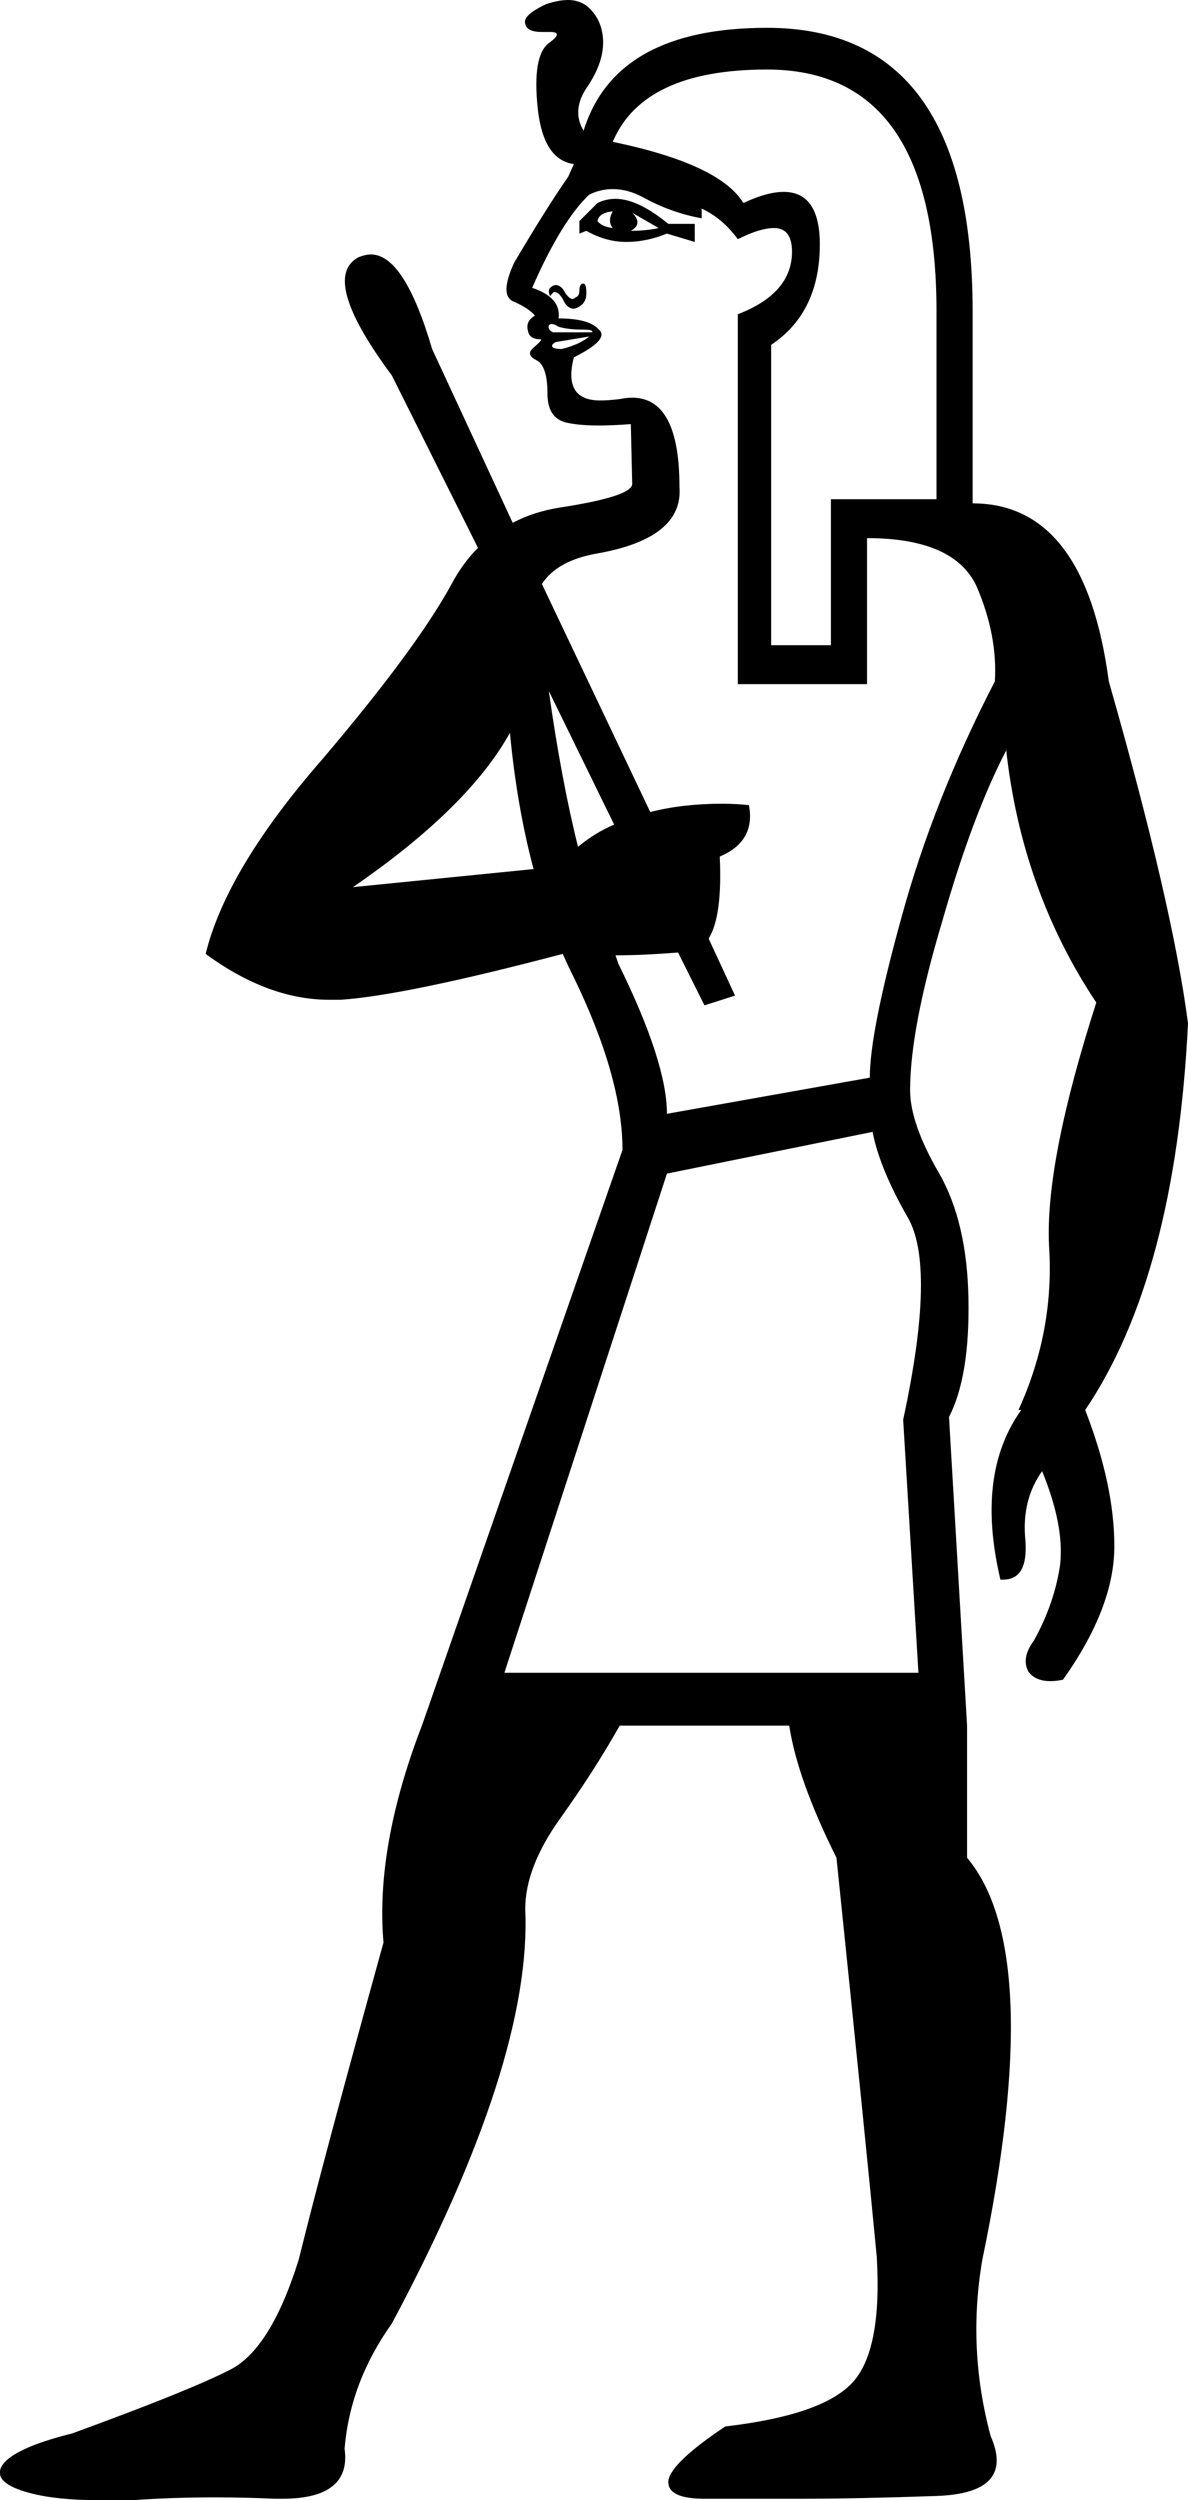 <?xml version='1.0' encoding ='UTF-8' standalone='yes'?>
<svg width='8.55' height='17.98' xmlns='http://www.w3.org/2000/svg' xmlns:xlink='http://www.w3.org/1999/xlink' >
<path style='fill:black; stroke:none' d=' M 4.41 1.52  Q 4.37 1.59 4.41 1.64  Q 4.33 1.63 4.3 1.59  Q 4.31 1.53 4.41 1.52  Z  M 4.55 1.53  L 4.74 1.64  Q 4.65 1.66 4.54 1.66  L 4.54 1.66  Q 4.63 1.61 4.55 1.53  Z  M 4.43 1.43  Q 4.36 1.43 4.3 1.46  L 4.17 1.59  L 4.17 1.68  L 4.22 1.66  Q 4.36 1.74 4.51 1.74  Q 4.65 1.74 4.8 1.68  L 5 1.74  L 5 1.61  L 4.81 1.61  Q 4.59 1.43 4.43 1.43  Z  M 4.2 2.04  Q 4.2 2.04 4.19 2.04  Q 4.17 2.05 4.17 2.09  Q 4.17 2.13 4.14 2.14  Q 4.13 2.15 4.12 2.15  Q 4.1 2.15 4.07 2.11  Q 4.04 2.05 4 2.05  Q 3.98 2.05 3.96 2.07  Q 3.94 2.09 3.96 2.13  Q 3.98 2.1 3.99 2.1  Q 4.02 2.1 4.05 2.15  Q 4.08 2.22 4.13 2.22  Q 4.14 2.22 4.16 2.21  Q 4.22 2.18 4.22 2.11  Q 4.22 2.04 4.2 2.04  Z  M 3.97 2.33  Q 3.99 2.33 4.02 2.35  Q 4.09 2.37 4.18 2.37  Q 4.28 2.37 4.26 2.39  L 3.98 2.39  Q 3.94 2.37 3.95 2.34  Q 3.96 2.33 3.97 2.33  Z  M 4.24 2.42  Q 4.22 2.44 4.16 2.47  Q 4.09 2.5 4.04 2.51  Q 4 2.51 3.98 2.5  Q 3.96 2.48 4 2.46  L 4.24 2.42  Z  M 3.69 3.76  L 3.69 3.76  L 3.69 3.76  Q 3.69 3.76 3.69 3.76  Z  M 5.52 0.5  Q 6.74 0.5 6.74 2.24  L 6.74 3.59  L 5.98 3.59  L 5.98 4.64  L 5.55 4.64  L 5.55 2.48  Q 5.91 2.24 5.9 1.73  Q 5.89 1.38 5.64 1.38  Q 5.52 1.38 5.35 1.46  Q 5.18 1.18 4.41 1.02  Q 4.63 0.5 5.52 0.5  Z  M 4.68 5.84  L 4.68 5.84  L 4.68 5.84  Q 4.68 5.84 4.68 5.84  Z  M 3.95 4.97  L 4.42 5.93  L 4.42 5.93  Q 4.28 5.99 4.16 6.09  L 4.16 6.09  Q 4.04 5.61 3.95 4.97  Z  M 4.16 6.09  L 4.16 6.09  Q 4.16 6.09 4.16 6.09  L 4.16 6.09  Q 4.16 6.09 4.16 6.09  Z  M 3.67 5.27  Q 3.72 5.8 3.84 6.25  L 3.84 6.25  L 2.54 6.38  Q 3.37 5.81 3.67 5.27  Z  M 4.41 1.36  Q 4.52 1.36 4.63 1.42  Q 4.83 1.53 5.05 1.57  L 5.05 1.5  Q 5.2 1.57 5.31 1.72  Q 5.47 1.64 5.57 1.64  Q 5.7 1.64 5.7 1.81  Q 5.7 2.11 5.31 2.26  L 5.31 4.92  L 6.24 4.92  L 6.24 3.87  Q 6.87 3.87 7.03 4.22  Q 7.18 4.57 7.16 4.9  Q 6.72 5.75 6.49 6.59  Q 6.26 7.42 6.26 7.75  L 4.8 8.01  Q 4.8 7.64 4.45 6.93  Q 4.44 6.9 4.43 6.87  L 4.43 6.87  Q 4.44 6.87 4.45 6.87  Q 4.63 6.87 4.88 6.85  L 4.88 6.85  L 5.07 7.23  L 5.29 7.16  L 5.1 6.75  L 5.1 6.75  Q 5.2 6.59 5.18 6.16  Q 5.44 6.05 5.39 5.79  Q 5.29 5.78 5.2 5.78  Q 4.91 5.78 4.68 5.84  L 4.68 5.84  L 3.9 4.2  L 3.9 4.2  Q 4.01 4.03 4.3 3.98  Q 4.92 3.87 4.89 3.5  Q 4.89 2.86 4.55 2.86  Q 4.51 2.86 4.46 2.87  Q 4.38 2.88 4.32 2.88  Q 4.05 2.88 4.13 2.57  Q 4.39 2.44 4.31 2.37  Q 4.24 2.29 4.02 2.29  Q 4.04 2.14 3.83 2.07  Q 4.04 1.59 4.24 1.4  Q 4.32 1.36 4.41 1.36  Z  M 6.28 8.14  Q 6.33 8.4 6.53 8.75  Q 6.74 9.1 6.5 10.21  L 6.61 12.03  L 3.63 12.03  L 4.8 8.44  L 6.28 8.14  Z  M 4.09 0  Q 4.02 0 3.93 0.03  Q 3.76 0.11 3.78 0.17  Q 3.79 0.23 3.9 0.23  Q 3.92 0.23 3.93 0.23  Q 3.95 0.23 3.96 0.23  Q 4.06 0.23 3.95 0.31  Q 3.83 0.4 3.87 0.78  Q 3.91 1.15 4.13 1.18  L 4.09 1.27  Q 3.93 1.5 3.7 1.89  Q 3.59 2.13 3.7 2.17  Q 3.81 2.22 3.85 2.27  Q 3.78 2.31 3.8 2.38  Q 3.81 2.44 3.89 2.44  Q 3.91 2.44 3.84 2.5  Q 3.78 2.55 3.86 2.59  Q 3.94 2.63 3.94 2.83  Q 3.94 3.01 4.08 3.04  Q 4.17 3.06 4.31 3.06  Q 4.41 3.06 4.54 3.05  L 4.55 3.48  Q 4.55 3.57 4.03 3.65  Q 3.84 3.68 3.69 3.76  L 3.69 3.76  L 3.11 2.51  Q 2.91 1.83 2.67 1.83  Q 2.63 1.83 2.58 1.85  Q 2.3 2 2.82 2.7  L 3.44 3.94  L 3.44 3.94  Q 3.33 4.05 3.25 4.2  Q 3 4.66 2.32 5.46  Q 1.63 6.25 1.48 6.86  Q 1.93 7.19 2.37 7.19  Q 2.41 7.19 2.45 7.19  Q 2.91 7.16 4.05 6.86  L 4.05 6.86  Q 4.09 6.95 4.13 7.03  Q 4.48 7.75 4.48 8.27  L 3.04 12.4  Q 2.7 13.28 2.76 13.97  Q 2.33 15.52 2.15 16.25  Q 1.95 16.89 1.66 17.04  Q 1.37 17.19 0.52 17.5  Q 0.08 17.61 0.01 17.74  Q -0.05 17.86 0.22 17.93  Q 0.41 17.98 0.71 17.98  Q 0.83 17.98 0.96 17.98  Q 1.24 17.96 1.55 17.96  Q 1.76 17.96 1.98 17.97  Q 2.01 17.97 2.03 17.97  Q 2.53 17.97 2.48 17.61  Q 2.52 17.13 2.82 16.71  Q 3.83 14.82 3.78 13.73  Q 3.78 13.43 4.03 13.08  Q 4.28 12.73 4.46 12.41  L 5.68 12.41  Q 5.74 12.8 6.02 13.36  Q 6.24 15.49 6.31 16.23  Q 6.35 16.91 6.13 17.14  Q 5.91 17.37 5.22 17.45  Q 4.83 17.71 4.81 17.84  Q 4.8 17.97 5.07 17.97  L 5.78 17.97  Q 6.16 17.97 6.74 17.95  Q 7.31 17.93 7.13 17.52  Q 6.96 16.89 7.07 16.25  Q 7.53 14.04 6.96 13.36  L 6.96 12.41  L 6.83 10.19  Q 6.98 9.9 6.97 9.34  Q 6.96 8.79 6.76 8.44  Q 6.55 8.08 6.55 7.84  Q 6.55 7.4 6.78 6.63  Q 7 5.86 7.24 5.4  L 7.24 5.38  Q 7.35 6.4 7.89 7.21  Q 7.52 8.36 7.55 8.96  Q 7.59 9.57 7.33 10.14  L 7.35 10.14  Q 7.02 10.6 7.2 11.36  Q 7.21 11.36 7.22 11.36  Q 7.4 11.36 7.38 11.08  Q 7.35 10.79 7.5 10.58  Q 7.66 10.97 7.63 11.25  Q 7.59 11.53 7.44 11.8  Q 7.35 11.92 7.4 12.02  Q 7.45 12.09 7.56 12.09  Q 7.6 12.09 7.65 12.08  Q 8.02 11.56 8.02 11.12  Q 8.02 10.68 7.81 10.14  Q 8.46 9.18 8.55 7.36  Q 8.44 6.51 7.98 4.9  Q 7.81 3.62 7 3.62  L 7 2.24  Q 7 0.2 5.52 0.2  Q 4.43 0.2 4.2 0.94  Q 4.11 0.79 4.23 0.62  Q 4.35 0.44 4.34 0.28  Q 4.33 0.13 4.22 0.04  Q 4.16 0 4.09 0  Z '/></svg>
